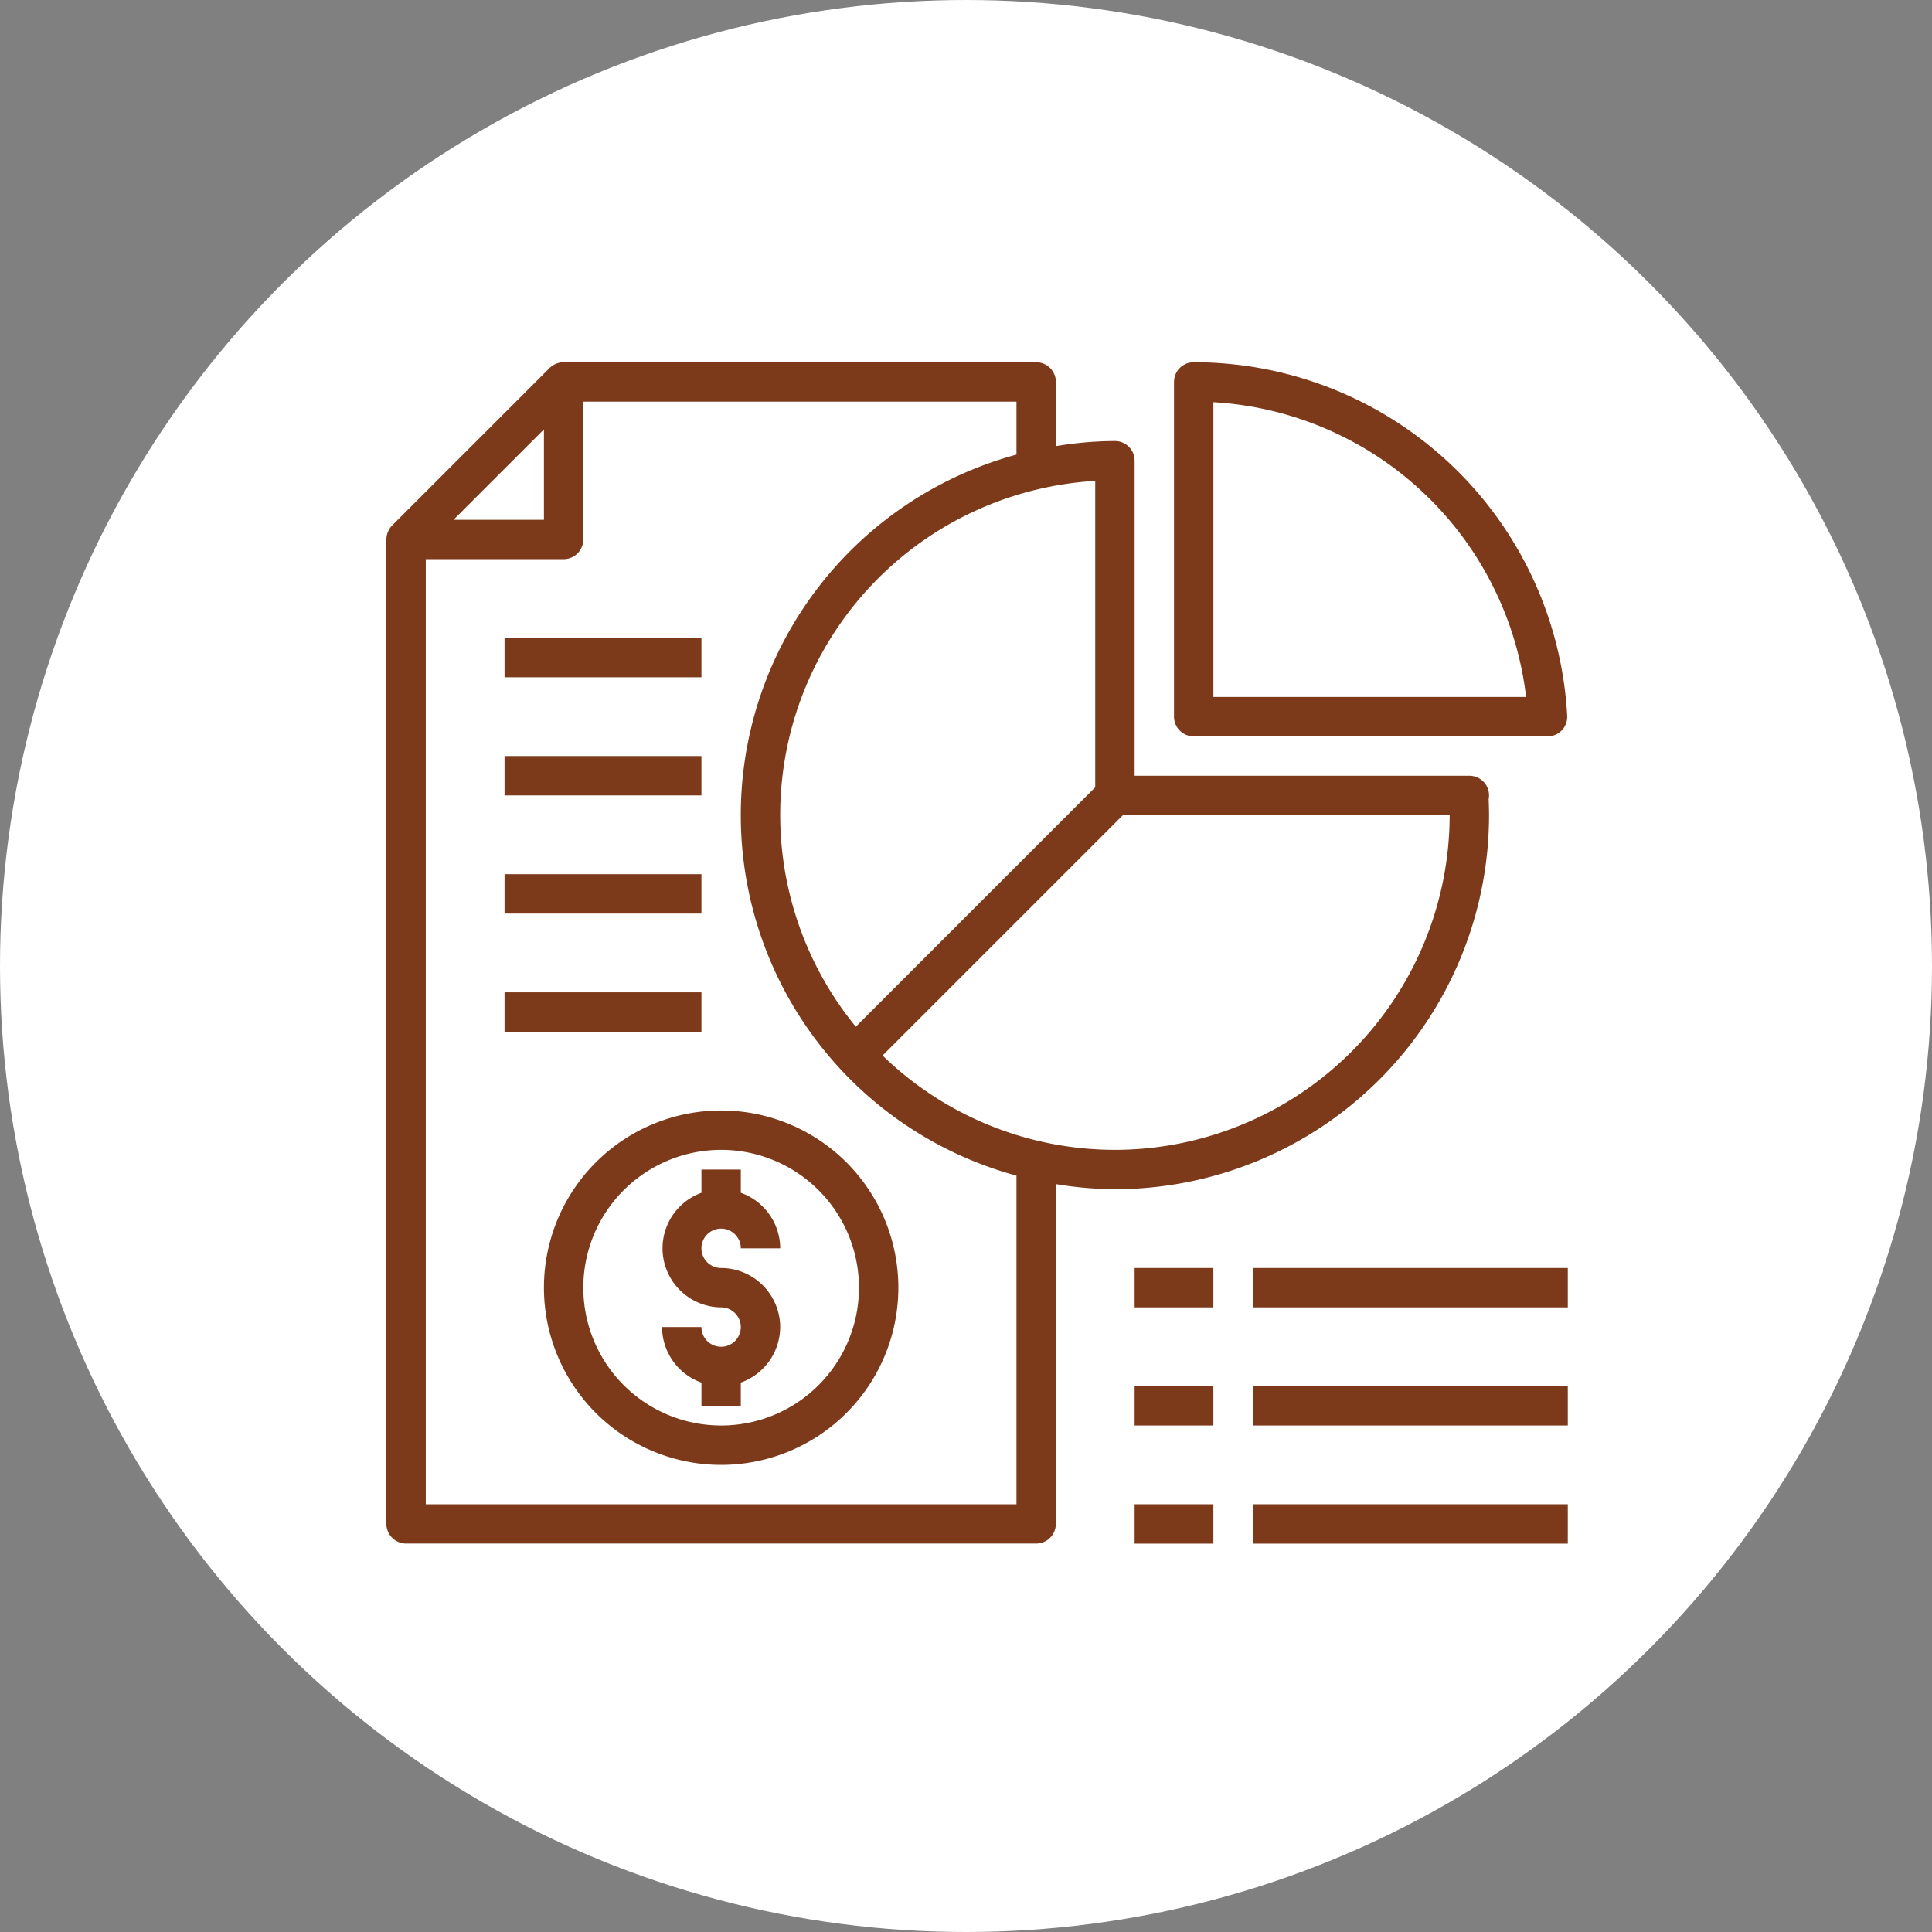<svg xmlns="http://www.w3.org/2000/svg" width="80" height="80" viewBox="0 0 80 80">
  <rect x="0" y="0" width="80" height="80" fill="#808080" stroke="none"/>
  <g id="Grupo_1115789" data-name="Grupo 1115789" transform="translate(-268.643 -957.203)">
    <circle id="Elipse_5614" data-name="Elipse 5614" cx="40" cy="40" r="40" transform="translate(268.643 957.203)" fill="#fff"/>
    <g id="Analysis_Report" data-name="Analysis Report" transform="translate(282.643 970.203)">
      <path id="Trazado_902294" data-name="Trazado 902294" d="M47.658,19.937a.815.815,0,0,0-.815-.815H32.982V6.077a.815.815,0,0,0-.815-.815,15.156,15.156,0,0,0-2.446.212V2.815A.815.815,0,0,0,28.905,2H9.338a.842.842,0,0,0-.579.236L2.236,8.759A.842.842,0,0,0,2,9.338V50.1a.815.815,0,0,0,.815.815h26.09a.815.815,0,0,0,.815-.815V36.031a15.156,15.156,0,0,0,2.446.212A15.5,15.5,0,0,0,47.658,20.752c0-.22-.008-.44-.016-.66a.9.9,0,0,0,.016-.155ZM31.351,6.916V19.6l-9.914,9.914a13.853,13.853,0,0,1,9.914-22.6ZM8.523,4.78V8.523H4.78ZM28.09,49.288H3.631V10.153H9.338a.815.815,0,0,0,.815-.815V3.631H28.09V5.824a15.469,15.469,0,0,0,0,29.857Zm4.077-14.676a13.8,13.8,0,0,1-9.621-3.906L32.5,20.752H46.027A13.88,13.88,0,0,1,32.167,34.613Z" transform="translate(0 0)" fill="#7d3a1b"/>
      <path id="Trazado_902295" data-name="Trazado 902295" d="M42.815,17.491H57.491v0a.81.81,0,0,0,.79-.854A15.477,15.477,0,0,0,42.815,2,.815.815,0,0,0,42,2.815v13.86A.815.815,0,0,0,42.815,17.491ZM56.579,15.86H43.631V3.654A13.847,13.847,0,0,1,56.579,15.86Z" transform="translate(-7.387 0)" fill="#7d3a1b"/>
      <path id="Trazado_902296" data-name="Trazado 902296" d="M17.338,40a7.338,7.338,0,1,0,7.338,7.338A7.338,7.338,0,0,0,17.338,40Zm0,13.045a5.707,5.707,0,1,1,5.707-5.707A5.707,5.707,0,0,1,17.338,53.045Z" transform="translate(-1.477 -7.018)" fill="#7d3a1b"/>
      <path id="Trazado_902297" data-name="Trazado 902297" d="M20.892,49.523a2.454,2.454,0,0,1-1.631,2.3v.962H17.631v-.962A2.454,2.454,0,0,1,16,49.523h1.631a.815.815,0,1,0,.815-.815,2.446,2.446,0,0,1-.815-4.745V43h1.631v.962a2.454,2.454,0,0,1,1.631,2.3H19.261a.815.815,0,1,0-.815.815,2.453,2.453,0,0,1,2.446,2.446Z" transform="translate(-2.586 -7.572)" fill="#7d3a1b"/>
      <path id="Trazado_902298" data-name="Trazado 902298" d="M8,16h8.153v1.631H8Z" transform="translate(-1.108 -2.586)" fill="#7d3a1b"/>
      <path id="Trazado_902299" data-name="Trazado 902299" d="M8,22h8.153v1.631H8Z" transform="translate(-1.108 -3.694)" fill="#7d3a1b"/>
      <path id="Trazado_902300" data-name="Trazado 902300" d="M8,28h8.153v1.631H8Z" transform="translate(-1.108 -4.802)" fill="#7d3a1b"/>
      <path id="Trazado_902301" data-name="Trazado 902301" d="M8,34h8.153v1.631H8Z" transform="translate(-1.108 -5.91)" fill="#7d3a1b"/>
      <path id="Trazado_902302" data-name="Trazado 902302" d="M40,48h3.261v1.631H40Z" transform="translate(-7.018 -8.495)" fill="#7d3a1b"/>
      <path id="Trazado_902303" data-name="Trazado 902303" d="M46,48H59.045v1.631H46Z" transform="translate(-8.126 -8.495)" fill="#7d3a1b"/>
      <path id="Trazado_902304" data-name="Trazado 902304" d="M40,54h3.261v1.631H40Z" transform="translate(-7.018 -9.604)" fill="#7d3a1b"/>
      <path id="Trazado_902305" data-name="Trazado 902305" d="M46,54H59.045v1.631H46Z" transform="translate(-8.126 -9.604)" fill="#7d3a1b"/>
      <path id="Trazado_902306" data-name="Trazado 902306" d="M40,60h3.261v1.631H40Z" transform="translate(-7.018 -10.712)" fill="#7d3a1b"/>
      <path id="Trazado_902307" data-name="Trazado 902307" d="M46,60H59.045v1.631H46Z" transform="translate(-8.126 -10.712)" fill="#7d3a1b"/>
    </g>
  </g>
</svg>
